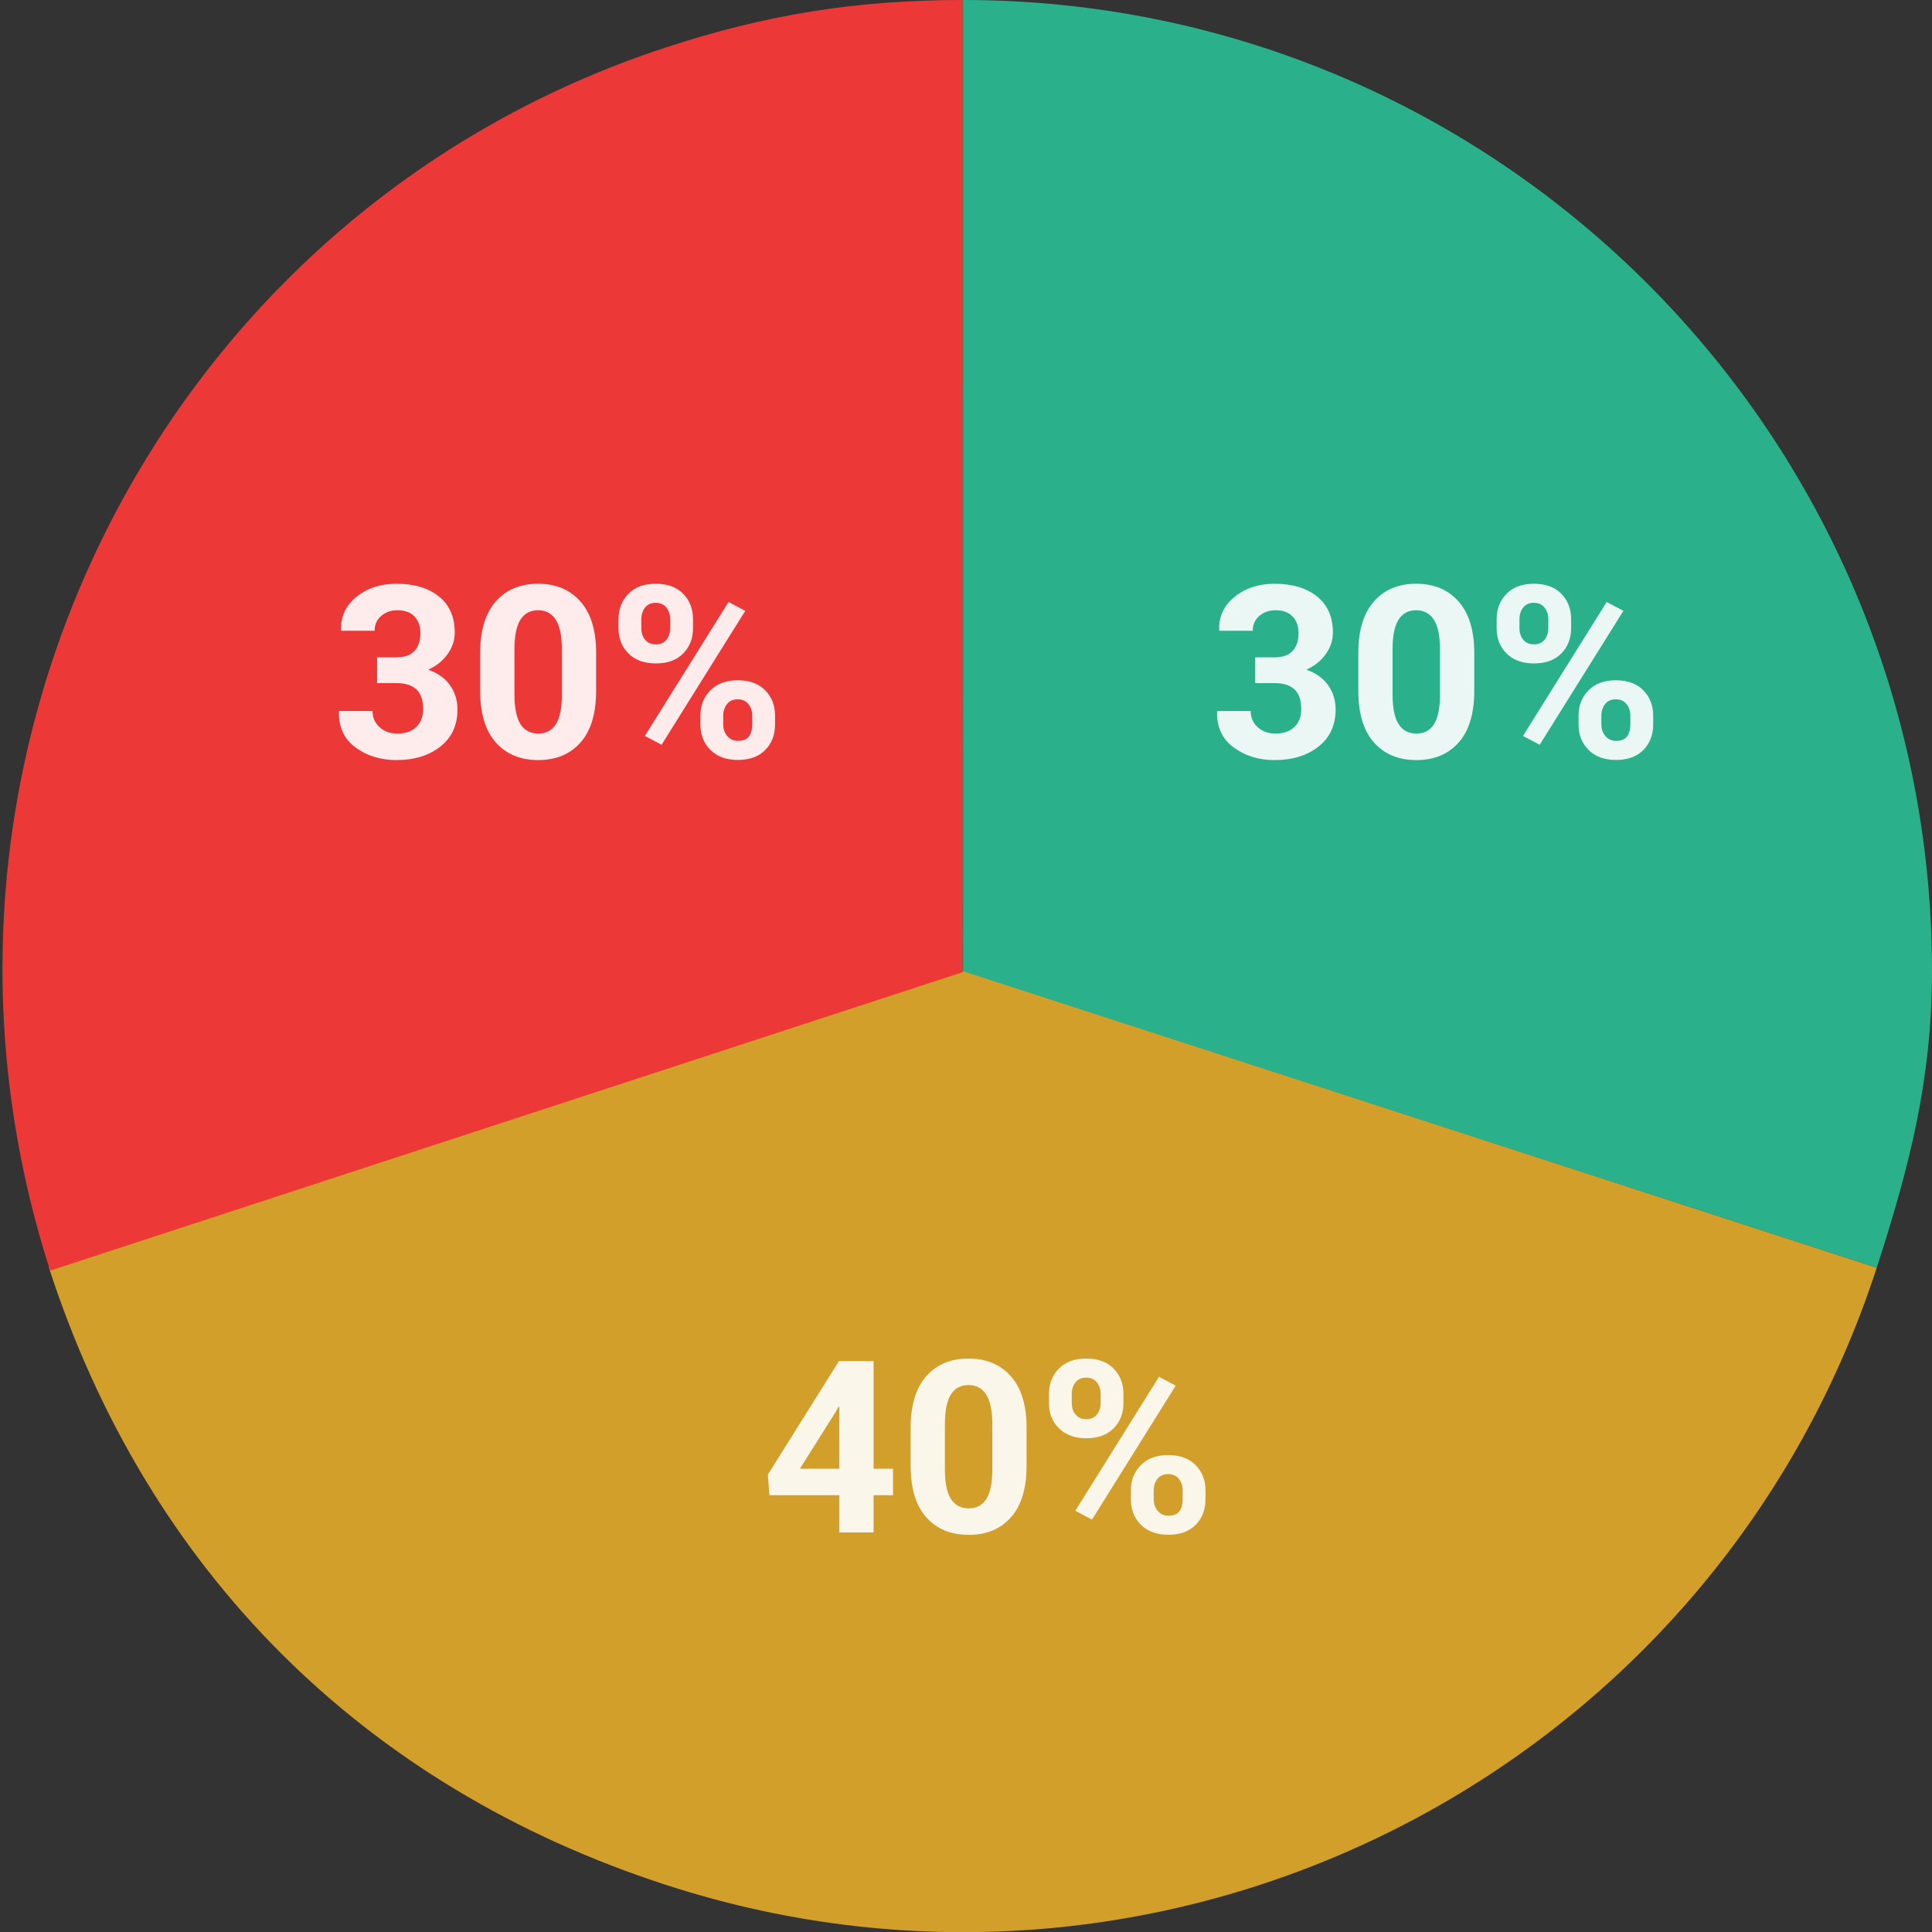 <?xml version="1.0" encoding="utf-8"?>
<!-- Generator: Adobe Illustrator 17.0.0, SVG Export Plug-In . SVG Version: 6.00 Build 0)  -->
<!DOCTYPE svg PUBLIC "-//W3C//DTD SVG 1.1//EN" "http://www.w3.org/Graphics/SVG/1.1/DTD/svg11.dtd">
<svg version="1.1" id="Layer_1" xmlns="http://www.w3.org/2000/svg" xmlns:xlink="http://www.w3.org/1999/xlink" x="0px" y="0px"
	 width="112.208px" height="112.219px" viewBox="0 0 112.208 112.219" enable-background="new 0 0 112.208 112.219"
	 xml:space="preserve">
<rect x="0" y="0" width="112.208" height="112.219" fill="#333333" stroke="none"/>
<path fill="#D29F2A" d="M55.92,56.372l53.079,17.253C99.474,102.951,67.988,119,38.673,109.471
	C21.084,103.754,8.555,91.221,2.841,73.625L55.92,56.372z"/>
<path fill="#EC3938" d="M55.92,56.459L2.911,73.797C-6.633,44.17,9.283,12.387,38.656,2.761C44.531,0.835,49.755,0,55.932,0
	L55.92,56.459z"/>
<path fill="#2AB18B" d="M55.932,56.405V0c31.081,0,56.276,25.253,56.276,56.405c0,6.23-1.288,11.295-3.209,17.22L55.932,56.405z"/>
<path opacity="0.9" fill="#FFFFFF" d="M50.736,79.047h-2.01l-4.129,6.597l0.089,1.196h4.061V89h1.989v-2.16h1.128v-1.538h-1.128
	V79.047z M48.549,81.98l0.157-0.281l0.041,0.014v3.589h-2.29L48.549,81.98z"/>
<path opacity="0.9" fill="#FFFFFF" d="M59.623,82.93c0-1.313-0.304-2.312-0.913-2.998c-0.608-0.686-1.428-1.029-2.458-1.029
	c-1.035,0-1.854,0.343-2.458,1.029c-0.604,0.686-0.906,1.685-0.906,2.998v2.194c0,1.317,0.303,2.316,0.909,2.998
	c0.606,0.681,1.429,1.022,2.468,1.022c1.03,0,1.847-0.341,2.451-1.022c0.604-0.681,0.906-1.68,0.906-2.998V82.93z M57.634,85.311
	c0,0.801-0.116,1.384-0.349,1.748c-0.232,0.364-0.572,0.546-1.019,0.546c-0.456,0-0.801-0.182-1.036-0.546
	c-0.235-0.364-0.352-0.947-0.352-1.748v-2.588c0-0.792,0.116-1.37,0.349-1.735c0.233-0.364,0.574-0.546,1.025-0.546
	c0.447,0,0.788,0.183,1.025,0.55c0.237,0.366,0.356,0.944,0.356,1.731V85.311z"/>
<path opacity="0.9" fill="#FFFFFF" d="M60.922,81.487c0,0.588,0.191,1.076,0.574,1.463c0.383,0.387,0.916,0.581,1.6,0.581
	c0.679,0,1.208-0.194,1.586-0.581c0.378-0.387,0.567-0.875,0.567-1.463v-0.526c0-0.592-0.189-1.083-0.567-1.473
	c-0.378-0.39-0.911-0.585-1.6-0.585c-0.679,0-1.209,0.196-1.589,0.588c-0.381,0.392-0.571,0.882-0.571,1.47V81.487z M62.248,80.961
	c0-0.264,0.072-0.489,0.215-0.673c0.144-0.185,0.35-0.277,0.619-0.277c0.269,0,0.476,0.092,0.622,0.277
	c0.146,0.185,0.219,0.409,0.219,0.673v0.526c0,0.264-0.072,0.487-0.215,0.667c-0.143,0.18-0.348,0.27-0.612,0.27
	c-0.273,0-0.483-0.09-0.629-0.27c-0.146-0.18-0.219-0.402-0.219-0.667V80.961z M65.68,87.086c0,0.588,0.192,1.077,0.578,1.466
	c0.385,0.39,0.92,0.584,1.603,0.584c0.679,0,1.208-0.194,1.586-0.581c0.378-0.387,0.567-0.877,0.567-1.47V86.56
	c0-0.588-0.19-1.077-0.571-1.466c-0.381-0.39-0.913-0.585-1.596-0.585c-0.679,0-1.21,0.196-1.593,0.588
	c-0.383,0.392-0.574,0.88-0.574,1.463V87.086z M67.006,86.56c0-0.26,0.072-0.482,0.215-0.667c0.144-0.185,0.352-0.277,0.626-0.277
	c0.269,0,0.476,0.092,0.622,0.277c0.146,0.185,0.219,0.407,0.219,0.667v0.526c0,0.287-0.064,0.516-0.191,0.687
	c-0.128,0.171-0.34,0.256-0.636,0.256c-0.255,0-0.461-0.092-0.619-0.277c-0.157-0.184-0.236-0.407-0.236-0.666V86.56z
	 M68.284,80.476l-0.971-0.513l-4.86,7.779l0.971,0.513L68.284,80.476z"/>
<path opacity="0.9" fill="#FFFFFF" d="M21.902,39.673h1.121c0.51,0,0.896,0.122,1.159,0.365c0.262,0.243,0.393,0.626,0.393,1.149
	c0,0.437-0.133,0.782-0.4,1.037c-0.267,0.255-0.63,0.382-1.09,0.382c-0.419,0-0.766-0.123-1.039-0.371
	c-0.273-0.247-0.41-0.561-0.41-0.942H19.7l-0.014,0.041c-0.023,0.893,0.297,1.585,0.96,2.075c0.663,0.49,1.457,0.735,2.382,0.735
	c1.035,0,1.883-0.261,2.546-0.783c0.663-0.522,0.995-1.238,0.995-2.15c0-0.538-0.145-1.009-0.434-1.415
	c-0.289-0.406-0.71-0.706-1.261-0.902c0.479-0.219,0.854-0.523,1.128-0.913c0.274-0.39,0.41-0.801,0.41-1.234
	c0-0.911-0.307-1.613-0.92-2.105s-1.434-0.738-2.464-0.738c-0.925,0-1.7,0.253-2.324,0.759c-0.624,0.506-0.923,1.148-0.896,1.928
	l0.014,0.041h1.935c0-0.355,0.128-0.643,0.383-0.861c0.255-0.219,0.57-0.328,0.943-0.328c0.433,0,0.763,0.121,0.991,0.362
	c0.228,0.242,0.342,0.563,0.342,0.964c0,0.442-0.114,0.787-0.342,1.036c-0.228,0.249-0.579,0.373-1.053,0.373h-1.121V39.673z"/>
<path opacity="0.9" fill="#FFFFFF" d="M34.623,37.93c0-1.313-0.304-2.312-0.913-2.998c-0.608-0.686-1.428-1.029-2.458-1.029
	c-1.035,0-1.854,0.343-2.458,1.029c-0.604,0.686-0.906,1.685-0.906,2.998v2.194c0,1.317,0.303,2.316,0.909,2.998
	s1.429,1.022,2.468,1.022c1.03,0,1.847-0.341,2.451-1.022c0.604-0.681,0.906-1.681,0.906-2.998V37.93z M32.634,40.311
	c0,0.801-0.116,1.384-0.349,1.748c-0.232,0.364-0.572,0.546-1.018,0.546c-0.456,0-0.801-0.182-1.036-0.546
	c-0.235-0.364-0.352-0.947-0.352-1.748v-2.588c0-0.792,0.116-1.37,0.349-1.735c0.233-0.364,0.574-0.546,1.025-0.546
	c0.447,0,0.788,0.183,1.025,0.55c0.237,0.367,0.356,0.944,0.356,1.731V40.311z"/>
<path opacity="0.9" fill="#FFFFFF" d="M35.922,36.487c0,0.588,0.191,1.076,0.574,1.463c0.383,0.387,0.916,0.581,1.6,0.581
	c0.679,0,1.208-0.194,1.586-0.581c0.378-0.387,0.567-0.875,0.567-1.463v-0.526c0-0.592-0.189-1.083-0.567-1.473
	c-0.378-0.39-0.911-0.584-1.6-0.584c-0.679,0-1.209,0.196-1.589,0.588c-0.381,0.392-0.571,0.882-0.571,1.47V36.487z M37.248,35.961
	c0-0.264,0.072-0.489,0.215-0.673c0.144-0.185,0.35-0.277,0.619-0.277c0.269,0,0.476,0.092,0.622,0.277
	c0.146,0.185,0.219,0.409,0.219,0.673v0.526c0,0.264-0.072,0.486-0.215,0.667c-0.144,0.18-0.348,0.27-0.612,0.27
	c-0.273,0-0.483-0.09-0.629-0.27c-0.146-0.18-0.219-0.402-0.219-0.667V35.961z M40.68,42.086c0,0.588,0.193,1.077,0.578,1.466
	c0.385,0.39,0.92,0.584,1.603,0.584c0.679,0,1.208-0.194,1.586-0.581c0.378-0.387,0.567-0.877,0.567-1.47V41.56
	c0-0.588-0.19-1.077-0.571-1.466c-0.381-0.39-0.913-0.584-1.596-0.584c-0.679,0-1.21,0.196-1.593,0.588
	c-0.383,0.392-0.574,0.88-0.574,1.463V42.086z M42.006,41.56c0-0.26,0.072-0.482,0.215-0.667c0.144-0.185,0.352-0.277,0.625-0.277
	c0.269,0,0.476,0.092,0.622,0.277c0.146,0.185,0.219,0.407,0.219,0.667v0.526c0,0.287-0.064,0.516-0.191,0.687
	c-0.128,0.171-0.34,0.256-0.636,0.256c-0.255,0-0.461-0.092-0.619-0.277c-0.157-0.184-0.236-0.407-0.236-0.667V41.56z
	 M43.284,35.476l-0.971-0.513l-4.86,7.779l0.971,0.513L43.284,35.476z"/>
<path opacity="0.9" fill="#FFFFFF" d="M72.902,39.673h1.121c0.51,0,0.896,0.122,1.159,0.365c0.262,0.243,0.393,0.626,0.393,1.149
	c0,0.437-0.133,0.782-0.4,1.037c-0.267,0.255-0.63,0.382-1.09,0.382c-0.419,0-0.766-0.123-1.039-0.371
	c-0.273-0.247-0.41-0.561-0.41-0.942H70.7l-0.014,0.041c-0.023,0.893,0.297,1.585,0.961,2.075c0.663,0.49,1.457,0.735,2.382,0.735
	c1.035,0,1.883-0.261,2.546-0.783c0.663-0.522,0.995-1.238,0.995-2.15c0-0.538-0.145-1.009-0.434-1.415
	c-0.289-0.406-0.71-0.706-1.261-0.902c0.479-0.219,0.854-0.523,1.128-0.913c0.274-0.39,0.41-0.801,0.41-1.234
	c0-0.911-0.307-1.613-0.92-2.105s-1.434-0.738-2.464-0.738c-0.925,0-1.7,0.253-2.324,0.759c-0.624,0.506-0.923,1.148-0.896,1.928
	l0.014,0.041h1.935c0-0.355,0.127-0.643,0.383-0.861c0.255-0.219,0.57-0.328,0.943-0.328c0.433,0,0.763,0.121,0.991,0.362
	c0.228,0.242,0.342,0.563,0.342,0.964c0,0.442-0.114,0.787-0.342,1.036c-0.228,0.249-0.579,0.373-1.053,0.373h-1.121V39.673z"/>
<path opacity="0.9" fill="#FFFFFF" d="M85.623,37.93c0-1.313-0.304-2.312-0.913-2.998c-0.608-0.686-1.428-1.029-2.458-1.029
	c-1.035,0-1.854,0.343-2.457,1.029c-0.604,0.686-0.906,1.685-0.906,2.998v2.194c0,1.317,0.303,2.316,0.909,2.998
	c0.606,0.681,1.429,1.022,2.468,1.022c1.03,0,1.847-0.341,2.451-1.022c0.604-0.681,0.906-1.681,0.906-2.998V37.93z M83.634,40.311
	c0,0.801-0.116,1.384-0.349,1.748c-0.232,0.364-0.572,0.546-1.019,0.546c-0.456,0-0.801-0.182-1.036-0.546
	c-0.235-0.364-0.352-0.947-0.352-1.748v-2.588c0-0.792,0.116-1.37,0.349-1.735c0.232-0.364,0.574-0.546,1.025-0.546
	c0.447,0,0.788,0.183,1.025,0.55c0.237,0.367,0.355,0.944,0.355,1.731V40.311z"/>
<path opacity="0.9" fill="#FFFFFF" d="M86.922,36.487c0,0.588,0.191,1.076,0.574,1.463c0.383,0.387,0.916,0.581,1.6,0.581
	c0.679,0,1.208-0.194,1.586-0.581c0.378-0.387,0.567-0.875,0.567-1.463v-0.526c0-0.592-0.189-1.083-0.567-1.473
	c-0.378-0.39-0.911-0.584-1.6-0.584c-0.679,0-1.209,0.196-1.589,0.588c-0.381,0.392-0.571,0.882-0.571,1.47V36.487z M88.248,35.961
	c0-0.264,0.072-0.489,0.215-0.673c0.144-0.185,0.35-0.277,0.619-0.277s0.476,0.092,0.622,0.277c0.146,0.185,0.219,0.409,0.219,0.673
	v0.526c0,0.264-0.072,0.486-0.215,0.667c-0.144,0.18-0.348,0.27-0.612,0.27c-0.273,0-0.483-0.09-0.629-0.27
	c-0.146-0.18-0.219-0.402-0.219-0.667V35.961z M91.68,42.086c0,0.588,0.192,1.077,0.578,1.466c0.385,0.39,0.92,0.584,1.603,0.584
	c0.679,0,1.208-0.194,1.586-0.581c0.378-0.387,0.567-0.877,0.567-1.47V41.56c0-0.588-0.19-1.077-0.571-1.466
	c-0.381-0.39-0.913-0.584-1.596-0.584c-0.679,0-1.21,0.196-1.593,0.588c-0.383,0.392-0.574,0.88-0.574,1.463V42.086z M93.006,41.56
	c0-0.26,0.072-0.482,0.215-0.667c0.144-0.185,0.352-0.277,0.626-0.277c0.269,0,0.476,0.092,0.622,0.277
	c0.146,0.185,0.219,0.407,0.219,0.667v0.526c0,0.287-0.064,0.516-0.191,0.687c-0.128,0.171-0.34,0.256-0.636,0.256
	c-0.255,0-0.461-0.092-0.619-0.277c-0.157-0.184-0.236-0.407-0.236-0.667V41.56z M94.284,35.476l-0.971-0.513l-4.86,7.779
	l0.971,0.513L94.284,35.476z"/>
</svg>
